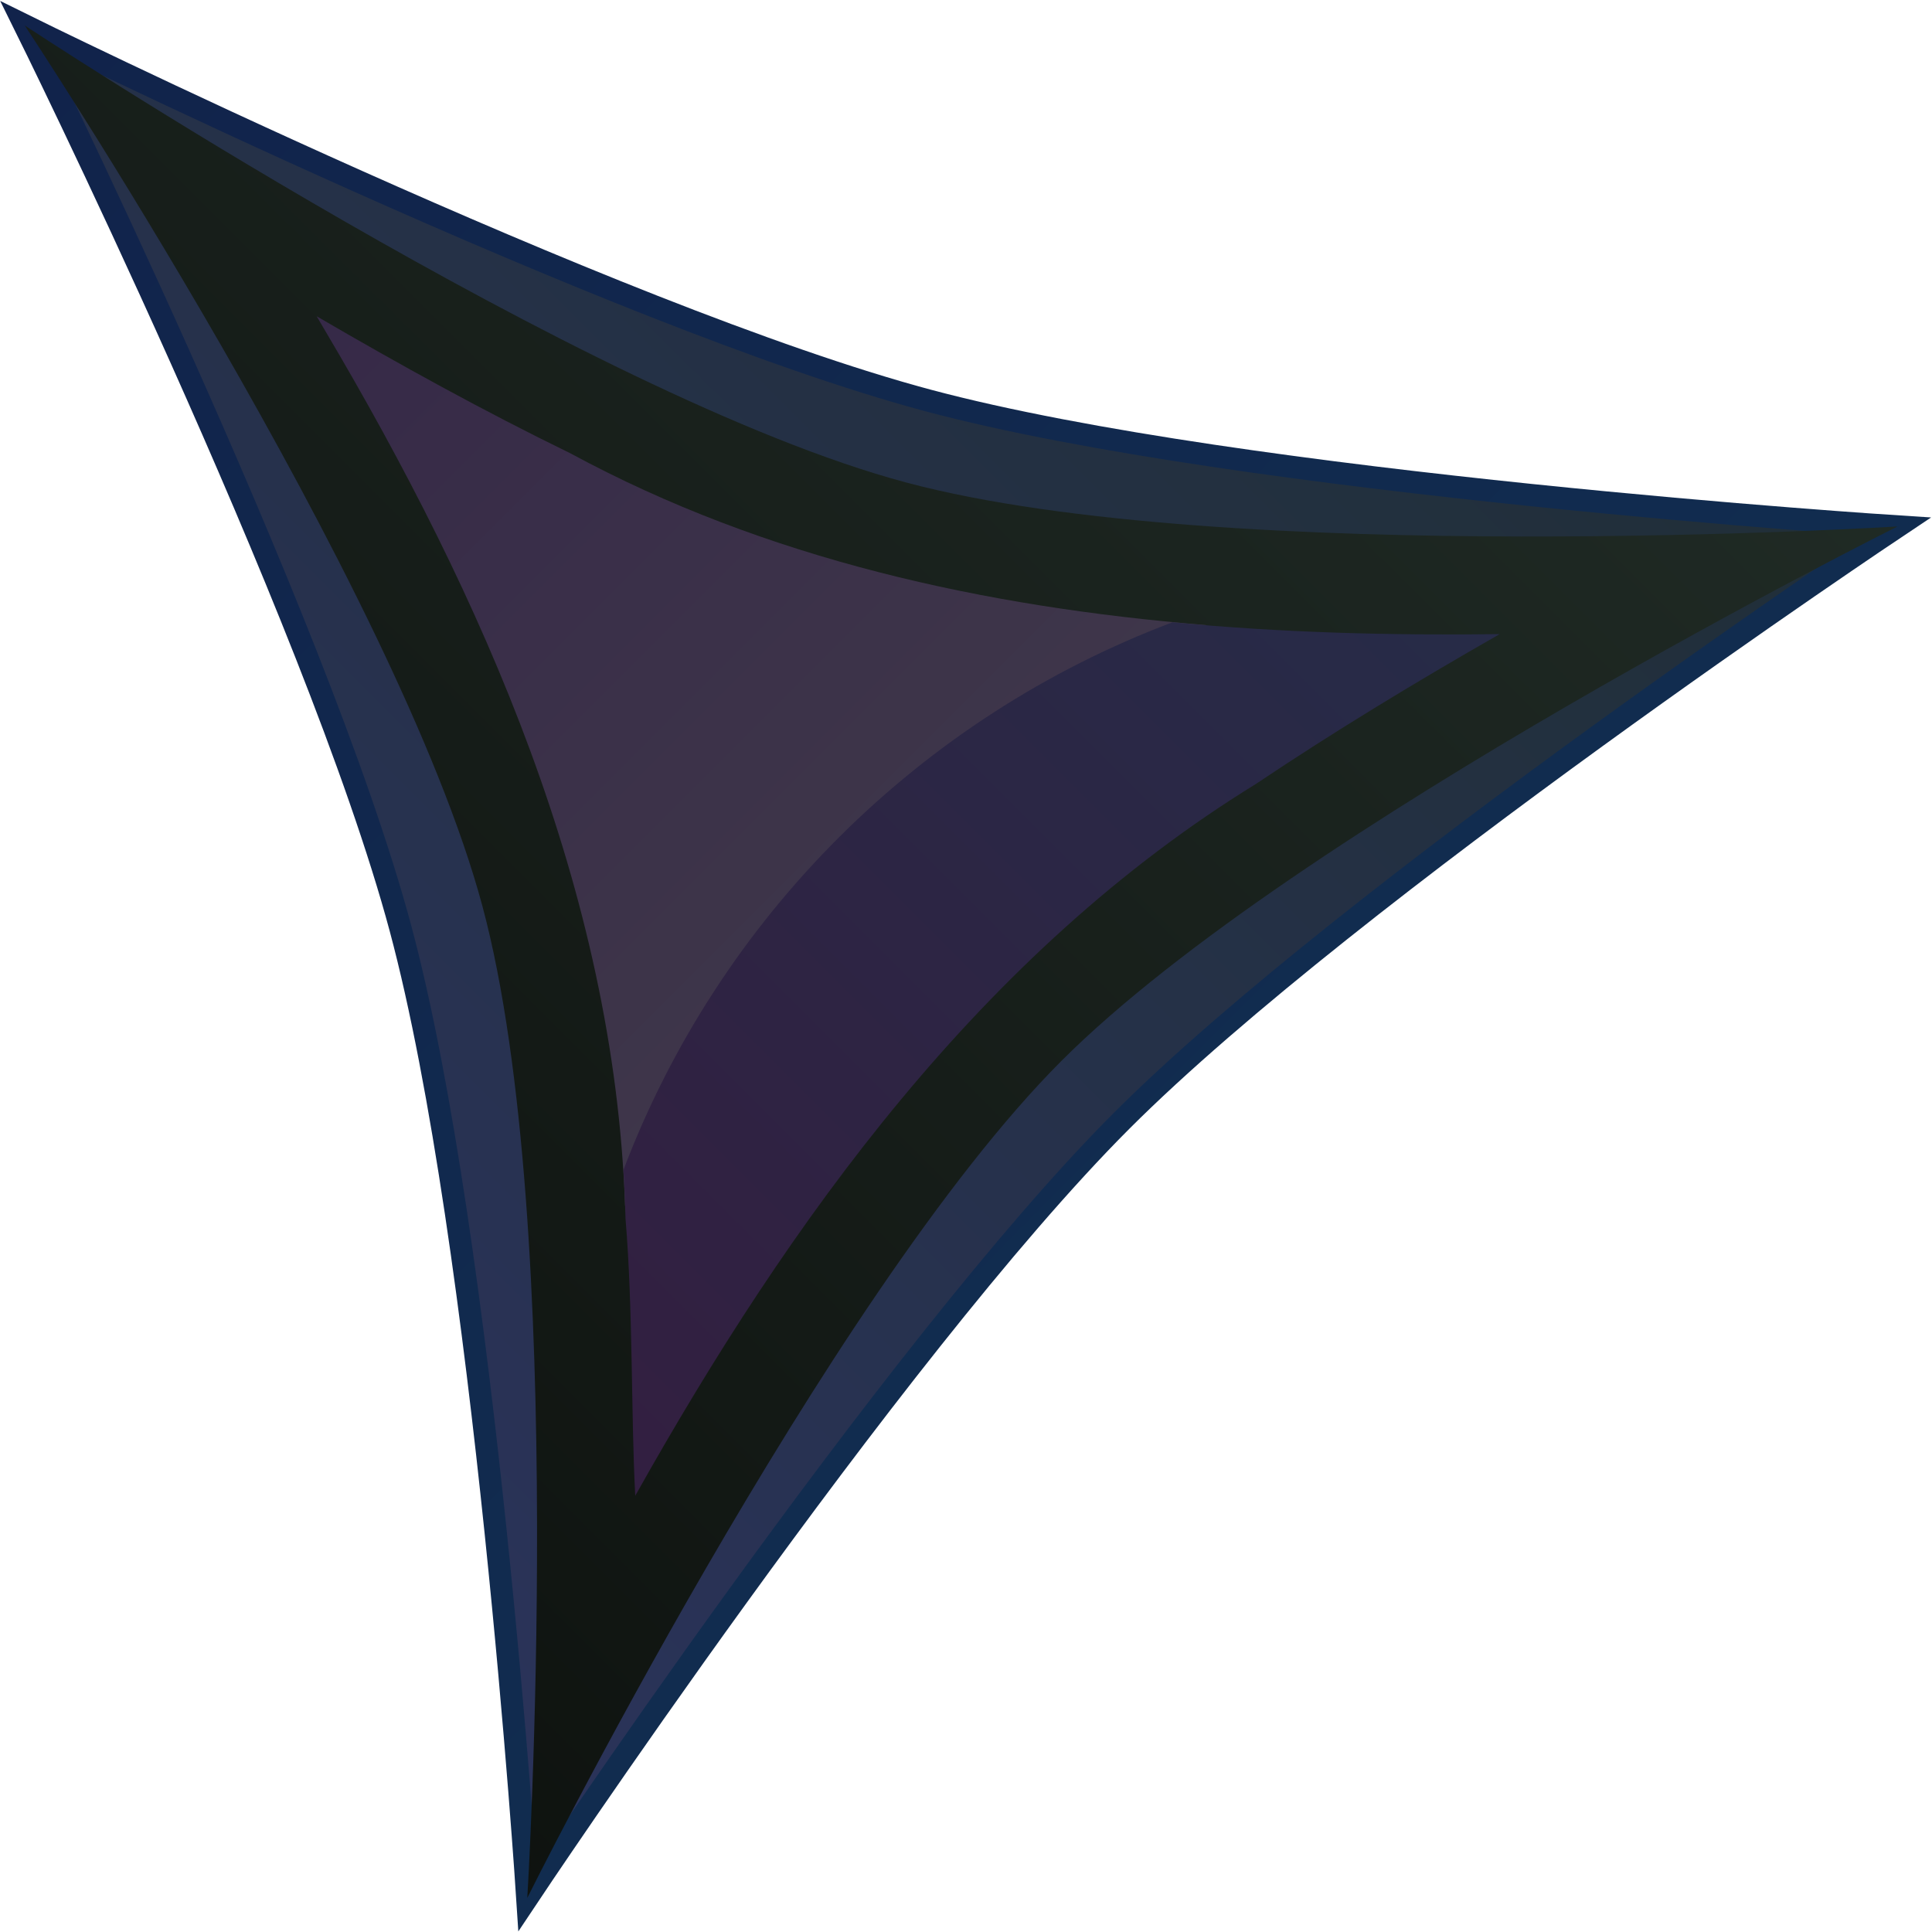 <?xml version="1.0" encoding="UTF-8" standalone="no"?>
<!-- Created with Inkscape (http://www.inkscape.org/) -->

<svg
   xmlns:dc="http://purl.org/dc/elements/1.1/"
   xmlns:cc="http://creativecommons.org/ns#"
   xmlns:rdf="http://www.w3.org/1999/02/22-rdf-syntax-ns#"
   xmlns:svg="http://www.w3.org/2000/svg"
   xmlns="http://www.w3.org/2000/svg"
   xmlns:xlink="http://www.w3.org/1999/xlink"
   xmlns:sodipodi="http://sodipodi.sourceforge.net/DTD/sodipodi-0.dtd"
   xmlns:inkscape="http://www.inkscape.org/namespaces/inkscape"
   width="260.386"
   height="260.402"
   id="svg2"
   version="1.1"
   inkscape:version="0.48.0 r9654"
   inkscape:export-filename="C:\Users\ckr\Desktop\Cursor.png"
   inkscape:export-xdpi="88.059998"
   inkscape:export-ydpi="88.059998"
   sodipodi:docname="Cursors.svg">
  <defs
     id="defs4">
    <linearGradient
       id="linearGradient3960">
      <stop
         style="stop-color:#11234b;stop-opacity:1;"
         offset="0"
         id="stop3962" />
      <stop
         style="stop-color:#113252;stop-opacity:1;"
         offset="1"
         id="stop3964" />
    </linearGradient>
    <linearGradient
       id="linearGradient3856">
      <stop
         style="stop-color:#3a173c;stop-opacity:1;"
         offset="0"
         id="stop3858" />
      <stop
         style="stop-color:#1f334c;stop-opacity:1;"
         offset="1"
         id="stop3860" />
    </linearGradient>
    <linearGradient
       id="linearGradient3848">
      <stop
         style="stop-color:#4d4d4d;stop-opacity:1;"
         offset="0"
         id="stop3850" />
      <stop
         style="stop-color:#322347;stop-opacity:1;"
         offset="1"
         id="stop3852" />
    </linearGradient>
    <linearGradient
       id="linearGradient3840">
      <stop
         style="stop-color:#232f29;stop-opacity:1;"
         offset="0"
         id="stop3842" />
      <stop
         style="stop-color:#0b0e0b;stop-opacity:1;"
         offset="1"
         id="stop3844" />
    </linearGradient>
    <linearGradient
       id="linearGradient3832">
      <stop
         style="stop-color:#1e2e30;stop-opacity:1;"
         offset="0"
         id="stop3834" />
      <stop
         style="stop-color:#2d3463;stop-opacity:1;"
         offset="1"
         id="stop3836" />
    </linearGradient>
    <linearGradient
       inkscape:collect="always"
       xlink:href="#linearGradient3832"
       id="linearGradient3838"
       x1="211.397"
       y1="-248.17"
       x2="-109.223"
       y2="307.16"
       gradientUnits="userSpaceOnUse" />
    <linearGradient
       inkscape:collect="always"
       xlink:href="#linearGradient3840"
       id="linearGradient3846"
       x1="211.397"
       y1="-248.17"
       x2="-109.223"
       y2="307.16"
       gradientUnits="userSpaceOnUse" />
    <linearGradient
       inkscape:collect="always"
       xlink:href="#linearGradient3848"
       id="linearGradient3854"
       x1="261.63"
       y1="261.63"
       x2="6.5588897e-006"
       y2="2.3101754e-006"
       gradientUnits="userSpaceOnUse" />
    <linearGradient
       inkscape:collect="always"
       xlink:href="#linearGradient3856"
       id="linearGradient3862"
       x1="0"
       y1="261.63"
       x2="261.63"
       y2="0"
       gradientUnits="userSpaceOnUse" />
    <linearGradient
       inkscape:collect="always"
       xlink:href="#linearGradient3960"
       id="linearGradient3966"
       x1="-226.578"
       y1="-130.815"
       x2="328.751"
       y2="189.805"
       gradientUnits="userSpaceOnUse" />
  </defs>
  <sodipodi:namedview
     id="base"
     pagecolor="#ffffff"
     bordercolor="#666666"
     borderopacity="1.0"
     inkscape:pageopacity="0.0"
     inkscape:pageshadow="2"
     inkscape:zoom="1.5346128"
     inkscape:cx="-12.906846"
     inkscape:cy="173.56609"
     inkscape:document-units="px"
     inkscape:current-layer="layer2"
     showgrid="false"
     fit-margin-top="0"
     fit-margin-left="0"
     fit-margin-right="0"
     fit-margin-bottom="0"
     inkscape:snap-page="true"
     showguides="true"
     inkscape:guide-bbox="true"
     inkscape:object-paths="true"
     inkscape:object-nodes="true"
     inkscape:window-width="1920"
     inkscape:window-height="1005"
     inkscape:window-x="-9"
     inkscape:window-y="-9"
     inkscape:window-maximized="1" />
  <g
     inkscape:label="Layer 1"
     inkscape:groupmode="layer"
     id="layer1"
     transform="translate(-102.762,-213.655)"
     sodipodi:insensitive="true"
     style="display:none">
    <path
       inkscape:transform-center-y="126.28244"
       inkscape:transform-center-x="-126.28245"
       transform="matrix(0.557,0.149,-0.149,0.557,212.813,323.713)"
       d="M 7.0103358e-6,261.63 -87.21,50.351 -226.578,-130.815 -2.6982881e-6,-100.702 226.578,-130.815 87.21,50.351 z"
       inkscape:randomized="0"
       inkscape:rounded="0"
       inkscape:flatsided="false"
       sodipodi:arg2="2.6179939"
       sodipodi:arg1="1.5707963"
       sodipodi:r2="100.70157"
       sodipodi:r1="261.62952"
       sodipodi:cy="0"
       sodipodi:cx="0"
       sodipodi:sides="3"
       id="path2993"
       style="fill:#aa0000;fill-opacity:1;stroke:none"
       sodipodi:type="star" />
    <path
       sodipodi:type="star"
       style="fill:#0000ff;fill-opacity:1;stroke:none"
       id="path2989"
       sodipodi:sides="3"
       sodipodi:cx="0"
       sodipodi:cy="0"
       sodipodi:r1="261.62952"
       sodipodi:r2="80.856636"
       sodipodi:arg1="1.5707963"
       sodipodi:arg2="2.6179939"
       inkscape:flatsided="false"
       inkscape:rounded="0"
       inkscape:randomized="0"
       d="M 7.0103358e-6,261.63 -70.024,40.428 -226.578,-130.815 -2.1665452e-6,-80.857 226.578,-130.815 70.024,40.428 z"
       transform="matrix(0.557,0.149,-0.149,0.557,212.813,323.713)"
       inkscape:transform-center-x="-126.28245"
       inkscape:transform-center-y="126.28244" />
  </g>
  <g
     inkscape:groupmode="layer"
     id="layer2"
     inkscape:label="Layer"
     style="display:inline"
     transform="translate(3.304,3.311)">
    <path
       style="fill:url(#linearGradient3838);fill-opacity:1;stroke:url(#linearGradient3966);stroke-width:5.199;stroke-miterlimit:4;stroke-opacity:1;stroke-dasharray:none"
       inkscape:transform-center-x="-126.28245"
       inkscape:transform-center-y="126.28244"
       d="M 7.0103358e-6,261.63 C 7.0103358e-6,261.63 -49.115,116.333 -87.21,50.351 -125.305,-15.632 -226.578,-130.815 -226.578,-130.815 c 0,0 150.388,30.113 226.578,30.113 C 76.19,-100.702 226.578,-130.815 226.578,-130.815 c 0,0 -101.273,115.183 -139.368,181.166 C 49.115,116.333 7.0103358e-6,261.63 7.0103358e-6,261.63 z"
       id="path2993-8"
       inkscape:connector-curvature="0"
       sodipodi:nodetypes="cscscsc"
       transform="matrix(0.557,0.149,-0.149,0.557,106.746,106.746)" />
    <path
       style="fill:url(#linearGradient3846);fill-opacity:1;stroke:none"
       inkscape:transform-center-x="-126.28245"
       inkscape:transform-center-y="126.28244"
       d="m 7.0103358e-6,261.63 c 0,0 -31.354,-154.223 -70.024,-221.201 -38.67,-66.978 -156.554,-171.243 -156.554,-171.243 0,0 149.238,49.958 226.578,49.958 C 77.34,-80.857 226.578,-130.815 226.578,-130.815 c 0,0 -117.884,104.265 -156.554,171.243 C 31.354,107.407 7.0103358e-6,261.63 7.0103358e-6,261.63 z"
       id="path2989-9"
       inkscape:connector-curvature="0"
       sodipodi:nodetypes="cscscsc"
       transform="matrix(0.557,0.149,-0.149,0.557,106.746,106.746)" />
    <path
       inkscape:connector-curvature="0"
       style="fill:url(#linearGradient3854);fill-opacity:1;stroke:none;display:inline"
       d="m 39.375,39.312 1.156,1.969 C 61.784,77.195 79.44,116.833 80.938,159.188 117.543,146.499 146.545,117.535 159.25,80.937 129.399,78.5 99.927,72.054 73.562,57.781 61.935,52.115 50.561,45.84 39.375,39.312 z"
       id="path3019-2" />
    <path
       style="fill:url(#linearGradient3862);fill-opacity:1;stroke:none"
       d="m 154.719,80.562 c -34.037,12.806 -61.116,39.814 -74,73.812 0.14,2.18 0.227,4.368 0.281,6.562 1.022,12.145 0.738,26.675 1.312,37.344 20.903,-37.266 46.822,-73.276 83.656,-95.938 10.649,-7.141 21.683,-13.816 32.844,-20.188 -14.605,0.185 -29.415,-0.188 -44.094,-1.594 z"
       id="path3019"
       inkscape:connector-curvature="0" />
  </g>
</svg>
